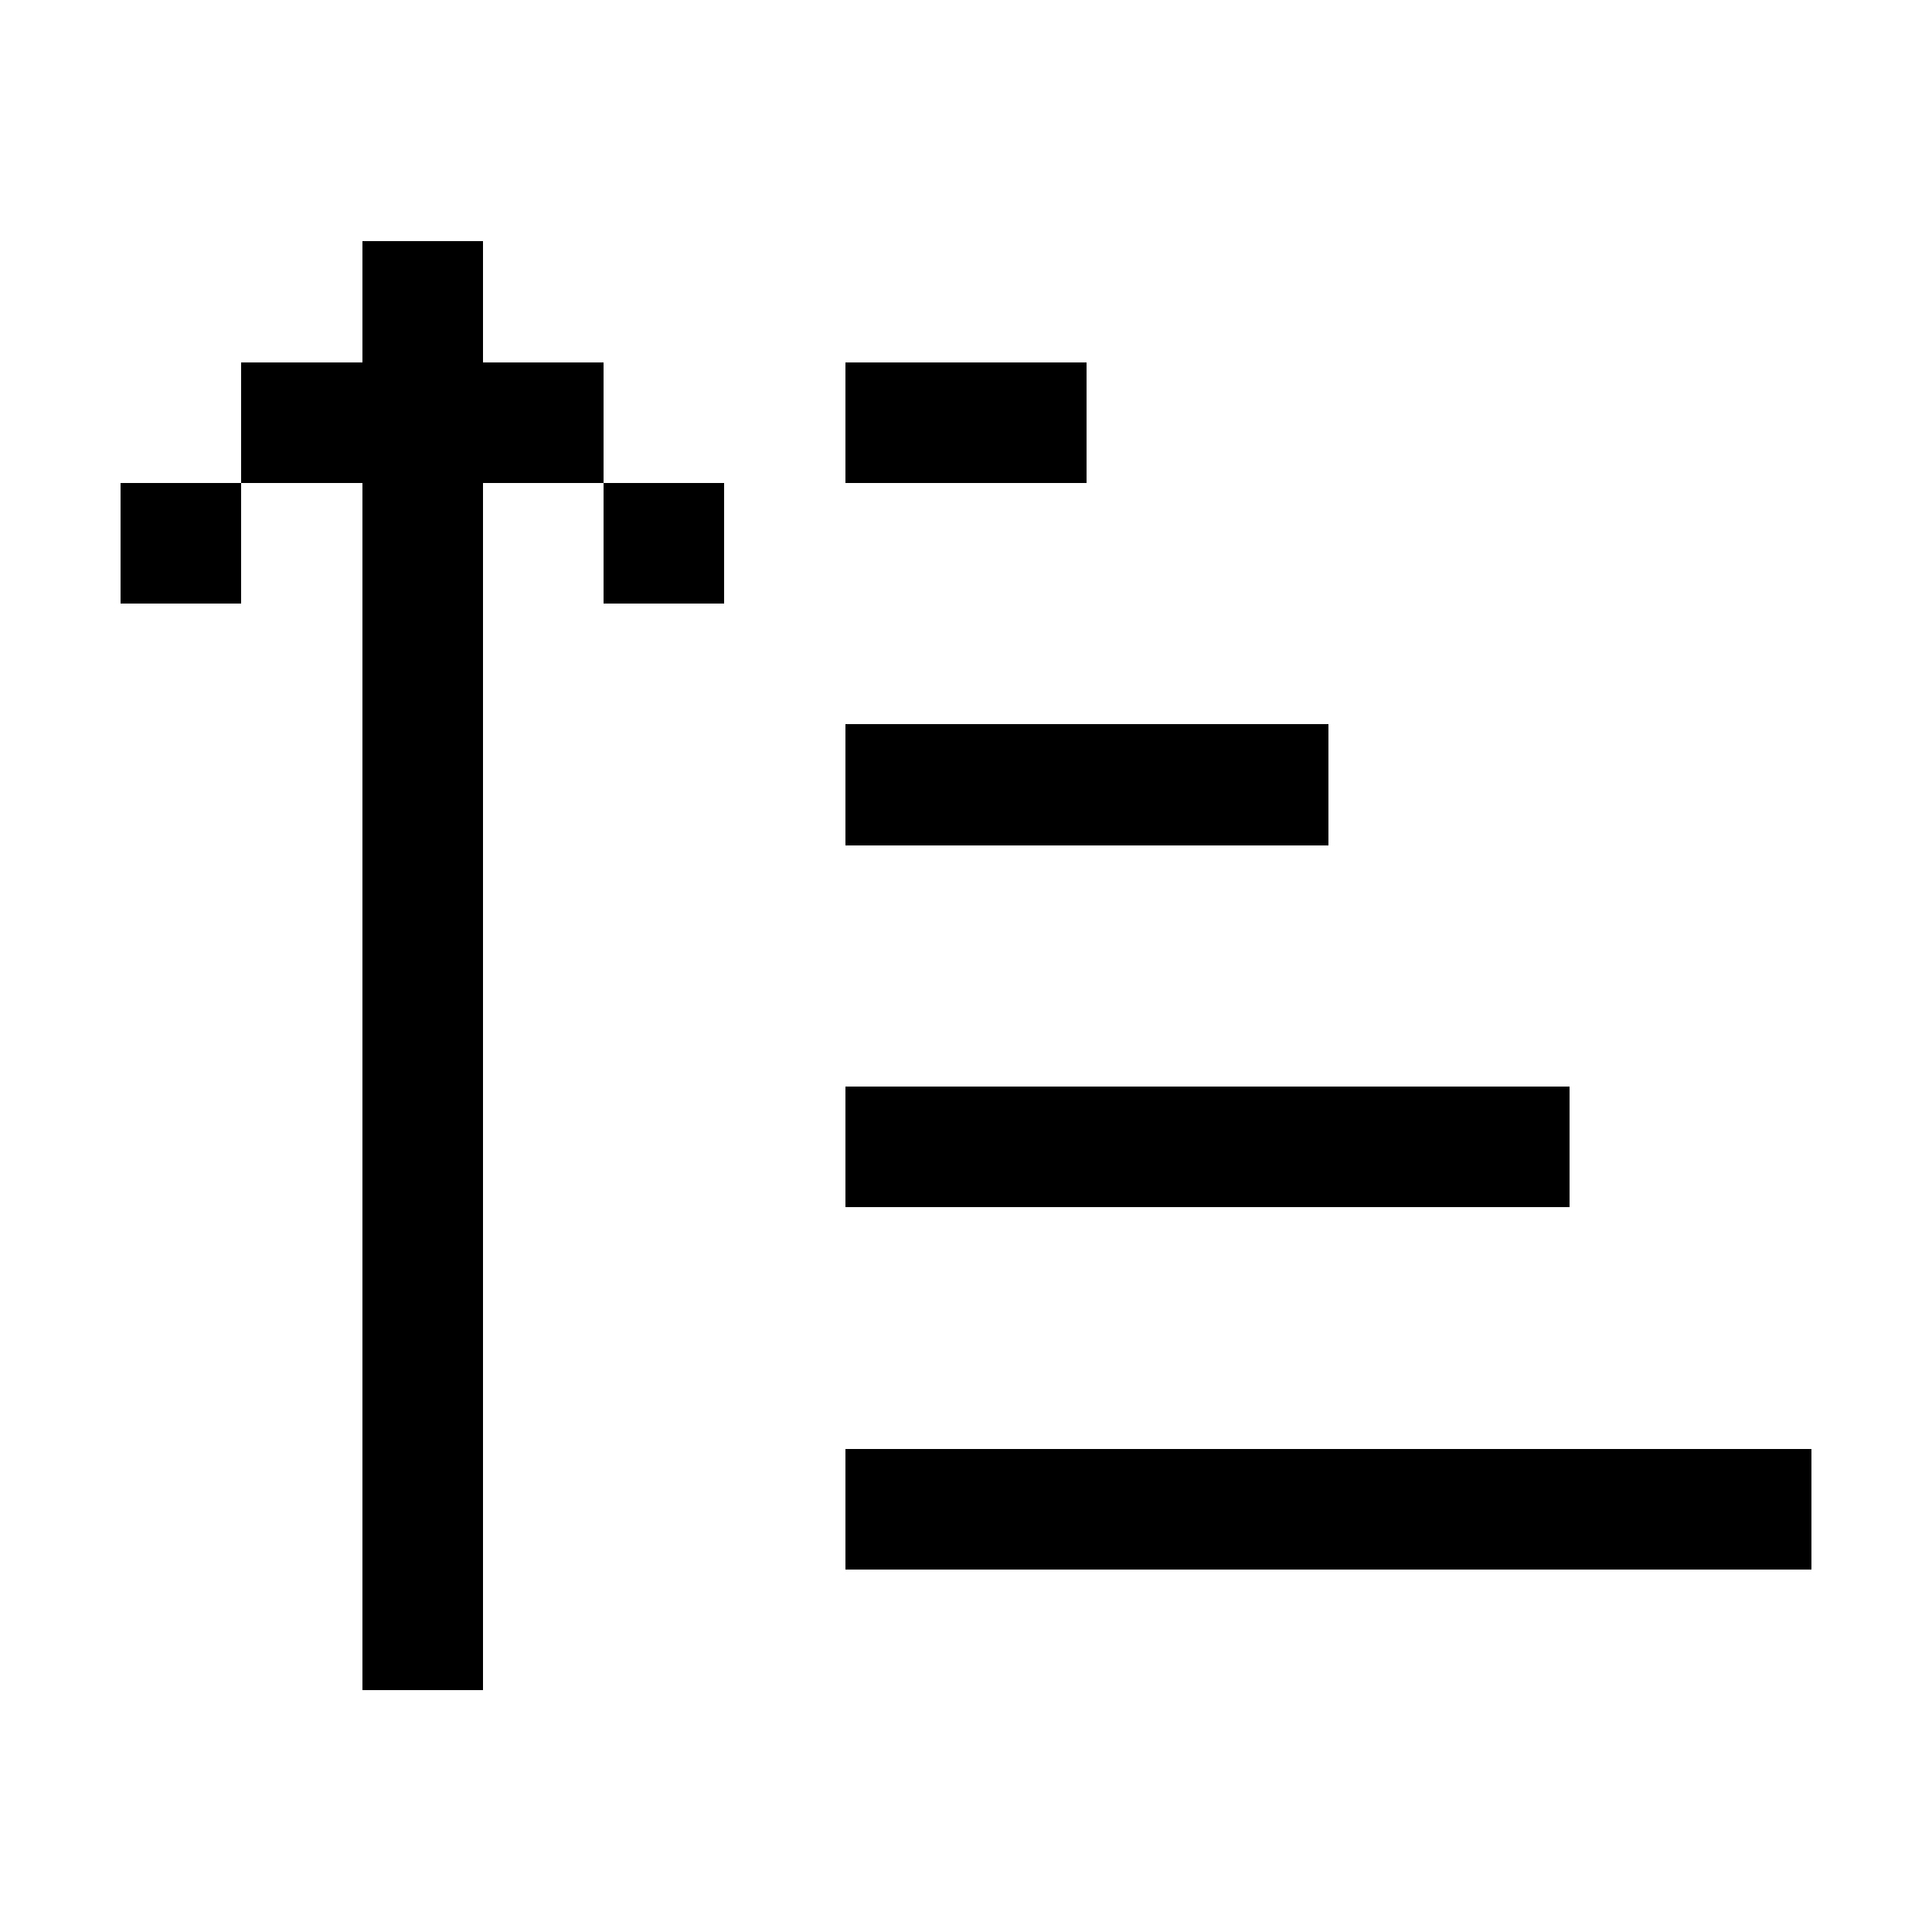 <svg width="16" height="16" xmlns="http://www.w3.org/2000/svg" shape-rendering="crispEdges"><path d="M3 2h1v1H3zM2 3h1v1H2zM3 3h1v1H3zM4 3h1v1H4zM7 3h1v1H7zM8 3h1v1H8zM1 4h1v1H1zM3 4h1v1H3zM5 4h1v1H5zM3 5h1v1H3zM3 6h1v1H3zM7 6h1v1H7zM8 6h1v1H8zM9 6h1v1H9zM10 6h1v1h-1zM3 7h1v1H3zM3 8h1v1H3zM3 9h1v1H3zM7 9h1v1H7zM8 9h1v1H8zM9 9h1v1H9zM10 9h1v1h-1zM11 9h1v1h-1zM12 9h1v1h-1zM3 10h1v1H3zM3 11h1v1H3zM3 12h1v1H3zM7 12h1v1H7zM8 12h1v1H8zM9 12h1v1H9zM10 12h1v1h-1zM11 12h1v1h-1zM12 12h1v1h-1zM13 12h1v1h-1zM14 12h1v1h-1zM3 13h1v1H3z"/></svg>